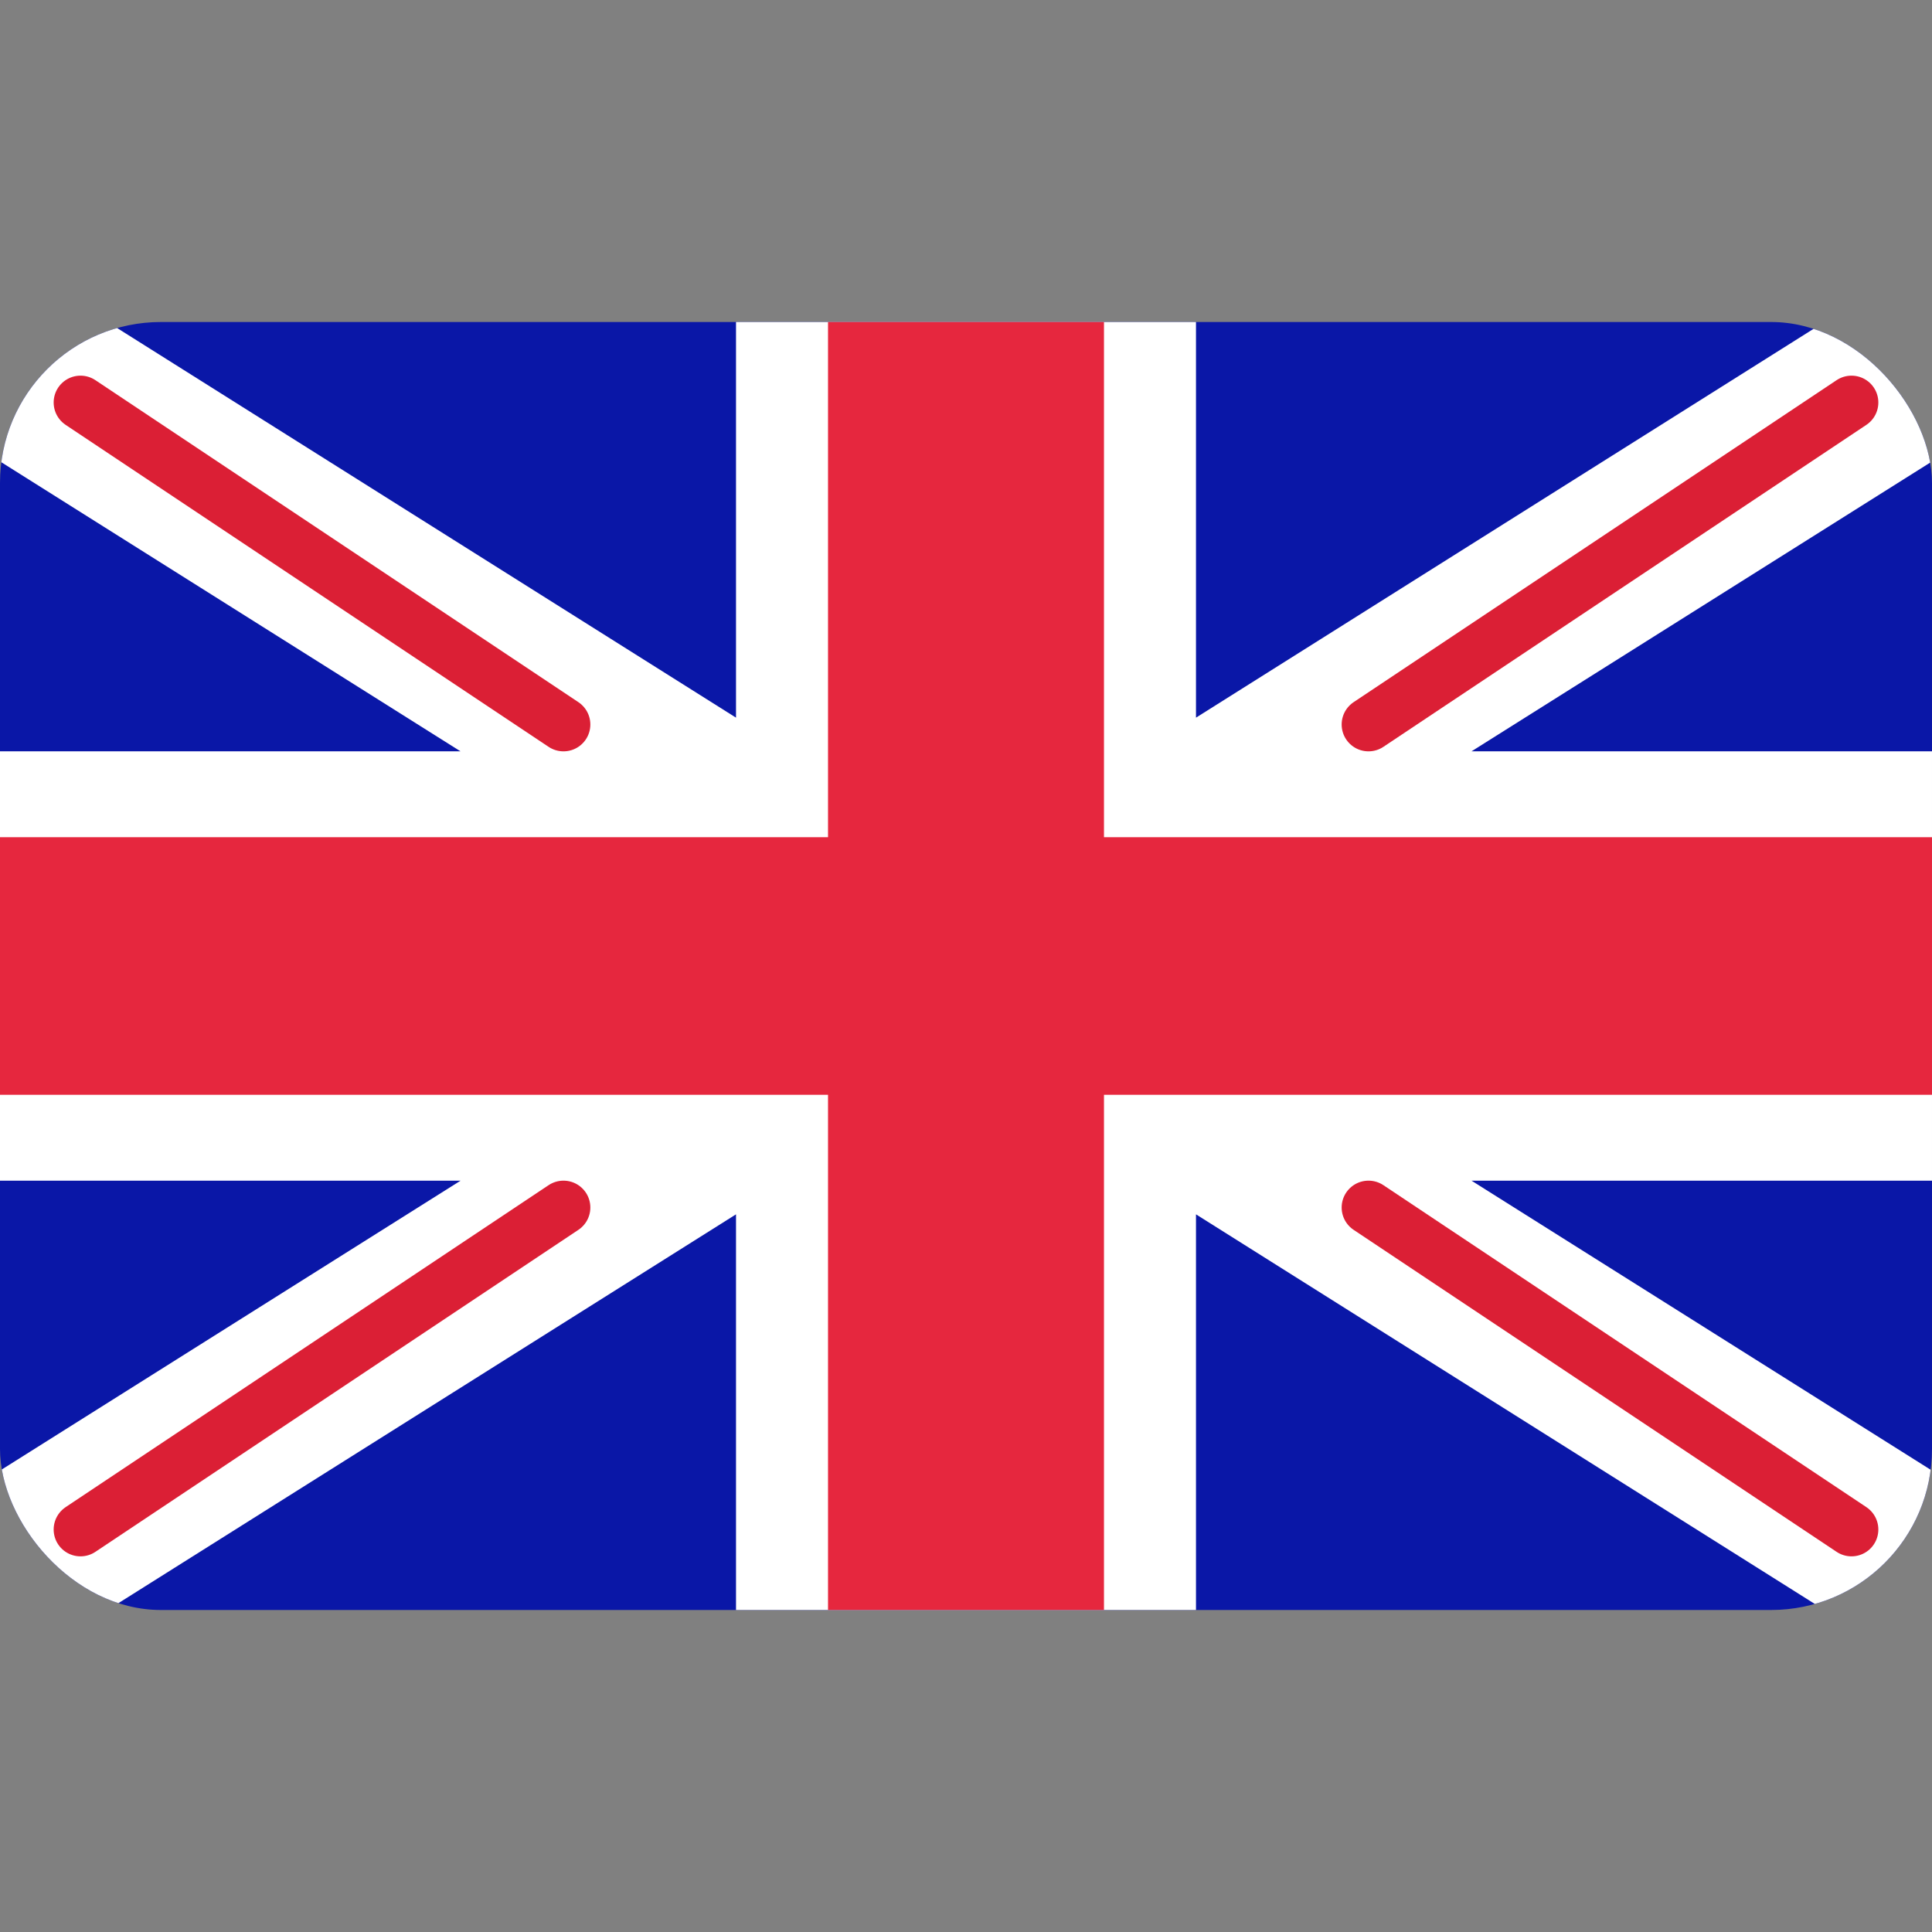 <svg width="24" height="24" viewBox="0 0 24 24" fill="none" xmlns="http://www.w3.org/2000/svg">
<rect x="0" y="0" width="24" height="24" fill="#808080" stroke="none"/>
<g clip-path="url(#clip0_2272_164453)">
<rect y="4" width="24" height="16" fill="#0A17A7"/>
<path fill-rule="evenodd" clip-rule="evenodd" d="M-1.099 2.467L9.143 8.915V2.933H14.857V8.915L25.099 2.467L26.377 4.236L18.28 9.333H24V14.667H18.28L26.377 19.765L25.099 21.533L14.857 15.085V21.067H9.143V15.085L-1.099 21.533L-2.377 19.765L5.721 14.667H-2.76566e-05V9.333H5.72L-2.377 4.235L-1.099 2.467Z" fill="white"/>
<path d="M17 9L23 5" stroke="#DB1F35" stroke-width="0.667" stroke-linecap="round"/>
<path d="M17 15L23 19" stroke="#DB1F35" stroke-width="0.667" stroke-linecap="round"/>
<path d="M7 9L1 5" stroke="#DB1F35" stroke-width="0.667" stroke-linecap="round"/>
<path d="M7 15L1 19" stroke="#DB1F35" stroke-width="0.667" stroke-linecap="round"/>
<path fill-rule="evenodd" clip-rule="evenodd" d="M0 13.6H10.286V20H13.714V13.6H24V10.4H13.714V4H10.286V10.4H0V13.6Z" fill="#E6273E"/>
</g>
<defs>
<clipPath id="clip0_2272_164453">
<rect y="4" width="24" height="16" rx="2" fill="white"/>
</clipPath>
</defs>
</svg>
